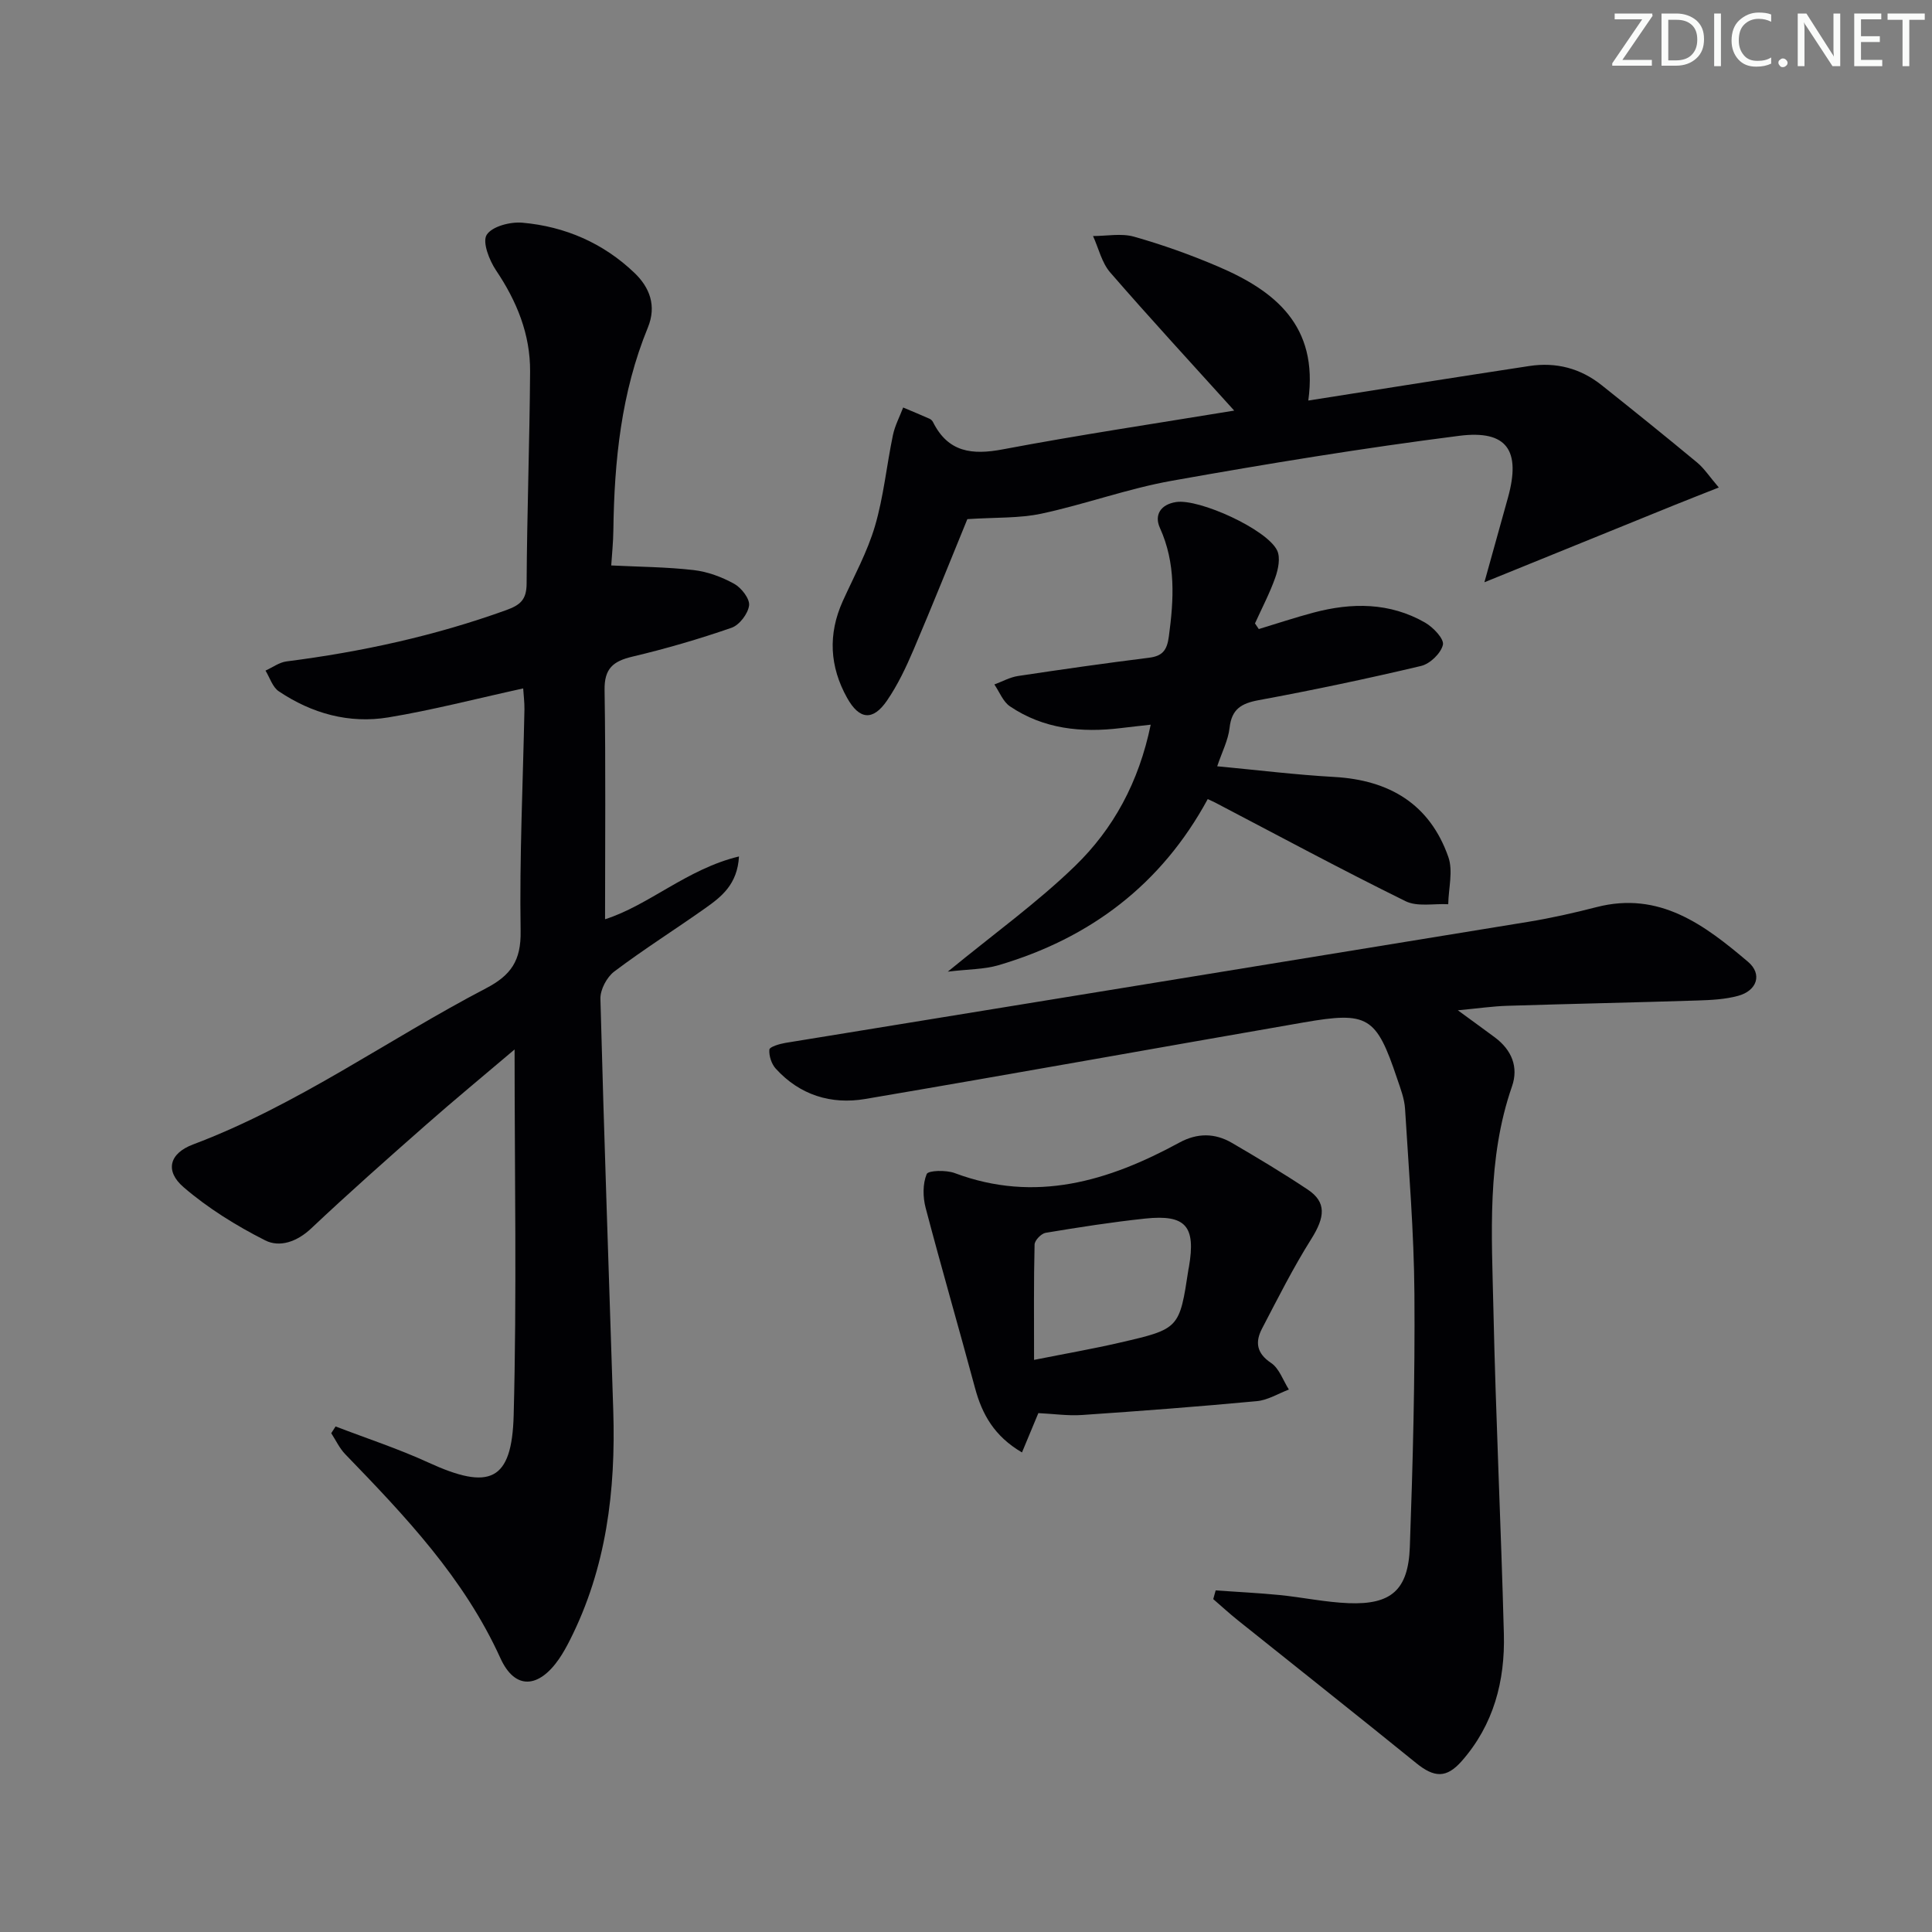 <svg enable-background="new 0 0 400 400" viewBox="0 0 400 400" xmlns="http://www.w3.org/2000/svg"><rect x="0" y="0" width="400" height="400" fill="#808080" stroke="none"/><g fill="#fafbfa"><path d="m342.2 3.2-6.3 9.2h6.1v1.2h-8.2v-.5l6.2-9.1h-5.7v-1.2h7.8v.4z"/><path d="m344 13.7v-10.9h3.1c1.6 0 3 .5 4.1 1.4 1.1 1 1.6 2.2 1.6 3.9s-.5 3-1.6 4-2.5 1.5-4.2 1.5h-3zm1.4-9.6v8.4h1.6c1.4 0 2.5-.4 3.2-1.1.8-.8 1.2-1.8 1.2-3.2s-.4-2.4-1.2-3.1-1.8-1-3.1-1z"/><path d="m356.3 2.8v10.9h-1.4v-10.9z"/><path d="m366.6 13.2c-.8.4-1.8.6-3 .6-1.6 0-2.8-.5-3.7-1.5s-1.4-2.3-1.4-3.9c0-1.7.5-3.2 1.6-4.2s2.4-1.6 4-1.6c1 0 1.9.1 2.6.4v1.5c-.8-.4-1.6-.6-2.6-.6-1.2 0-2.2.4-3 1.2s-1.1 1.9-1.1 3.3c0 1.3.4 2.3 1.1 3.1s1.6 1.1 2.8 1.1c1.1 0 2-.2 2.8-.7v1.3z"/><path d="m368.2 13c0-.3.1-.5.3-.6.2-.2.4-.3.6-.3.3 0 .5.1.7.3s.3.4.3.6-.1.5-.3.6c-.2.2-.4.3-.7.3s-.5-.1-.6-.3c-.2-.2-.3-.4-.3-.6z"/><path d="m381.1 13.7h-1.7l-5.5-8.4c-.2-.2-.3-.5-.4-.7 0 .2.1.8.1 1.5v7.6h-1.4v-10.9h1.8l5.3 8.3c.3.4.4.6.4.8 0-.3-.1-.8-.1-1.6v-7.5h1.4v10.9z"/><path d="m389.7 13.7h-5.8v-10.9h5.6v1.2h-4.2v3.5h3.9v1.2h-3.9v3.7h4.4z"/><path d="m398.4 4.1h-3.1v9.6h-1.4v-9.6h-3.1v-1.3h7.7v1.3z"/></g><path d="m108.32 142.53c-9.78 2.14-18.78 4.49-27.92 6-8.13 1.34-15.85-.81-22.69-5.41-1.29-.87-1.85-2.82-2.74-4.28 1.44-.65 2.83-1.7 4.34-1.9 15.53-1.98 30.73-5.29 45.49-10.62 2.93-1.06 4.21-2.15 4.23-5.48.08-14.65.62-29.29.72-43.93.05-7.7-2.75-14.55-7.06-20.95-1.4-2.09-2.87-5.87-1.92-7.35 1.12-1.75 4.9-2.73 7.4-2.5 8.82.78 16.74 4.22 23.18 10.38 3.14 3 4.64 6.8 2.78 11.33-5.52 13.45-6.95 27.61-7.14 41.98-.03 2.47-.29 4.94-.44 7.27 5.74.29 11.44.31 17.07.96 2.89.33 5.84 1.43 8.4 2.85 1.48.82 3.24 3.09 3.07 4.47-.22 1.72-2.01 4.07-3.65 4.63-6.72 2.33-13.58 4.33-20.51 5.97-3.98.94-5.83 2.45-5.76 6.91.25 15.79.1 31.58.1 47.46 9.1-2.89 17-10.43 27.73-13-.33 5.79-3.63 8.34-6.98 10.71-6.25 4.42-12.74 8.51-18.84 13.11-1.54 1.16-2.92 3.75-2.87 5.65.74 28.43 1.76 56.86 2.66 85.29.52 16.49-1.41 32.53-8.98 47.49-.67 1.33-1.4 2.65-2.24 3.88-4.2 6.09-9.12 6.51-12.14-.13-7.55-16.63-19.75-29.44-32.13-42.24-1.19-1.23-1.95-2.89-2.9-4.35.3-.47.6-.93.9-1.4 6.42 2.47 12.98 4.61 19.21 7.47 12.68 5.82 17.3 3.91 17.66-9.8.66-24.94.19-49.9.19-75.72-6.38 5.42-12.47 10.43-18.38 15.64-8 7.04-15.98 14.1-23.73 21.41-2.93 2.77-6.53 4-9.54 2.47-5.98-3.03-11.83-6.65-16.89-11.01-3.9-3.36-2.95-6.99 1.96-8.84 21.64-8.14 40.34-21.73 60.64-32.32 5.2-2.71 7.29-5.74 7.19-11.85-.25-15.3.48-30.61.79-45.91.02-1.44-.17-2.89-.26-4.34z" fill="#010104"/><path d="m301.83 209.17c3.21 2.35 5.46 3.97 7.69 5.63 3.45 2.58 4.92 6.11 3.52 10.13-5.22 15.03-4.19 30.57-3.85 46 .49 22.46 1.58 44.9 2.17 67.36.26 9.73-2.11 18.82-8.74 26.34-3.15 3.57-5.67 3.43-9.4.41-12.25-9.94-24.63-19.72-36.94-29.58-1.75-1.4-3.4-2.92-5.09-4.38.17-.6.33-1.2.5-1.8 4.4.31 8.81.52 13.2.95 4.79.48 9.54 1.5 14.33 1.69 8.78.34 12.34-2.7 12.67-11.6.63-17.47 1.08-34.95.95-52.43-.09-12.78-1.16-25.56-1.94-38.33-.13-2.11-.95-4.21-1.64-6.25-4.33-12.89-6-13.95-19.39-11.62-30.25 5.25-60.46 10.7-90.72 15.84-7.07 1.2-13.56-.8-18.54-6.28-.88-.97-1.43-2.66-1.32-3.95.05-.56 2.11-1.18 3.32-1.38 51.27-8.37 102.55-16.68 153.82-25.07 4.74-.78 9.46-1.84 14.11-3.04 13.06-3.37 22.39 3.71 31.37 11.32 3.01 2.55 1.88 5.98-2.06 7.05-2.68.73-5.56.87-8.36.96-13.14.42-26.28.69-39.42 1.1-3 .09-5.96.53-10.24.93z" fill="#010104"/><path d="m307.33 120.55c1.83-6.57 3.36-12.05 4.88-17.53 2.69-9.72-.15-14.05-10.09-12.79-19.9 2.53-39.72 5.78-59.47 9.3-9.11 1.62-17.93 4.86-27 6.81-4.6.99-9.46.75-15.37 1.14-3.42 8.34-7.16 17.71-11.12 27-1.56 3.65-3.28 7.31-5.51 10.56-2.93 4.28-5.74 3.97-8.26-.54-3.63-6.5-3.99-13.19-.91-20.03 2.32-5.14 5.09-10.17 6.67-15.54 1.8-6.11 2.41-12.57 3.72-18.84.41-1.97 1.4-3.82 2.12-5.72 1.83.77 3.67 1.53 5.49 2.34.28.13.56.41.7.7 3.13 6.25 8.08 6.83 14.46 5.62 15.77-2.98 31.65-5.35 47.89-8.02-8.89-9.84-17.43-19.1-25.68-28.61-1.75-2.02-2.39-4.99-3.55-7.53 2.84 0 5.85-.61 8.48.13 5.9 1.67 11.72 3.75 17.36 6.16 11.79 5.03 20.87 12.23 18.73 27.77 8.08-1.27 15.36-2.43 22.64-3.57 7.7-1.2 15.4-2.41 23.11-3.58 5.56-.85 10.6.47 14.99 3.97 6.63 5.28 13.24 10.6 19.76 16.01 1.48 1.23 2.57 2.93 4.49 5.17-3.53 1.4-6.39 2.51-9.23 3.66-12.69 5.15-25.39 10.31-39.3 15.96z" fill="#010104"/><path d="m260.62 130.24c3.76-1.14 7.48-2.38 11.27-3.39 7.96-2.13 15.84-2.15 23.17 2.06 1.67.96 3.96 3.37 3.68 4.59-.41 1.76-2.68 3.95-4.53 4.38-11.14 2.64-22.35 5-33.61 7.08-3.61.67-5.6 1.85-6.03 5.74-.29 2.56-1.58 5.02-2.56 7.95 8.22.77 16.2 1.76 24.22 2.21 11.42.64 19.78 5.61 23.63 16.56 1.02 2.9.04 6.51-.02 9.79-2.98-.16-6.4.58-8.86-.64-13.28-6.54-26.32-13.57-39.44-20.43-.41-.21-.84-.4-1.49-.7-9.57 17.65-24.31 28.81-43.34 34.4-2.95.87-6.17.81-10.48 1.33 9.7-7.95 18.56-14.33 26.32-21.85 7.95-7.7 13.24-17.36 15.69-29.28-2.42.27-4.29.47-6.16.7-8.15 1-16.01.21-22.98-4.5-1.44-.97-2.17-2.99-3.23-4.53 1.63-.6 3.21-1.49 4.89-1.75 9.02-1.36 18.06-2.65 27.11-3.78 2.84-.35 3.75-1.57 4.13-4.41 1.03-7.68 1.48-15.13-1.86-22.49-1.2-2.65.14-4.85 3.38-5.34 4.77-.72 18.81 5.66 20.9 10.03.71 1.49.23 3.86-.38 5.59-1.15 3.26-2.78 6.35-4.21 9.51.26.4.52.79.79 1.17z" fill="#010104"/><path d="m214.98 292.57c-1.1 2.64-2.14 5.15-3.39 8.14-5.71-3.34-8.25-7.86-9.72-13.33-3.35-12.46-6.95-24.85-10.23-37.32-.58-2.22-.62-4.95.22-6.98.32-.78 4.05-.87 5.82-.2 16.67 6.24 31.8 1.68 46.48-6.31 3.72-2.03 7.37-2.01 10.91.06 5.31 3.1 10.59 6.26 15.7 9.67 3.89 2.6 3.58 5.68.71 10.23-3.75 5.96-6.93 12.29-10.19 18.54-1.44 2.76-1.17 5.09 1.88 7.12 1.69 1.13 2.48 3.62 3.68 5.5-2.2.83-4.36 2.19-6.62 2.4-12.05 1.13-24.13 2.05-36.21 2.87-2.92.2-5.89-.24-9.04-.39zm-.89-11.02c6.58-1.31 12.22-2.29 17.79-3.58 12.33-2.84 12.31-2.91 14.18-15.19.02-.16.08-.32.1-.49 1.44-8.42-.65-10.88-9.04-10-6.9.73-13.78 1.81-20.63 2.95-.91.15-2.27 1.56-2.29 2.42-.19 7.61-.11 15.22-.11 23.89z" fill="#010104"/></svg>
